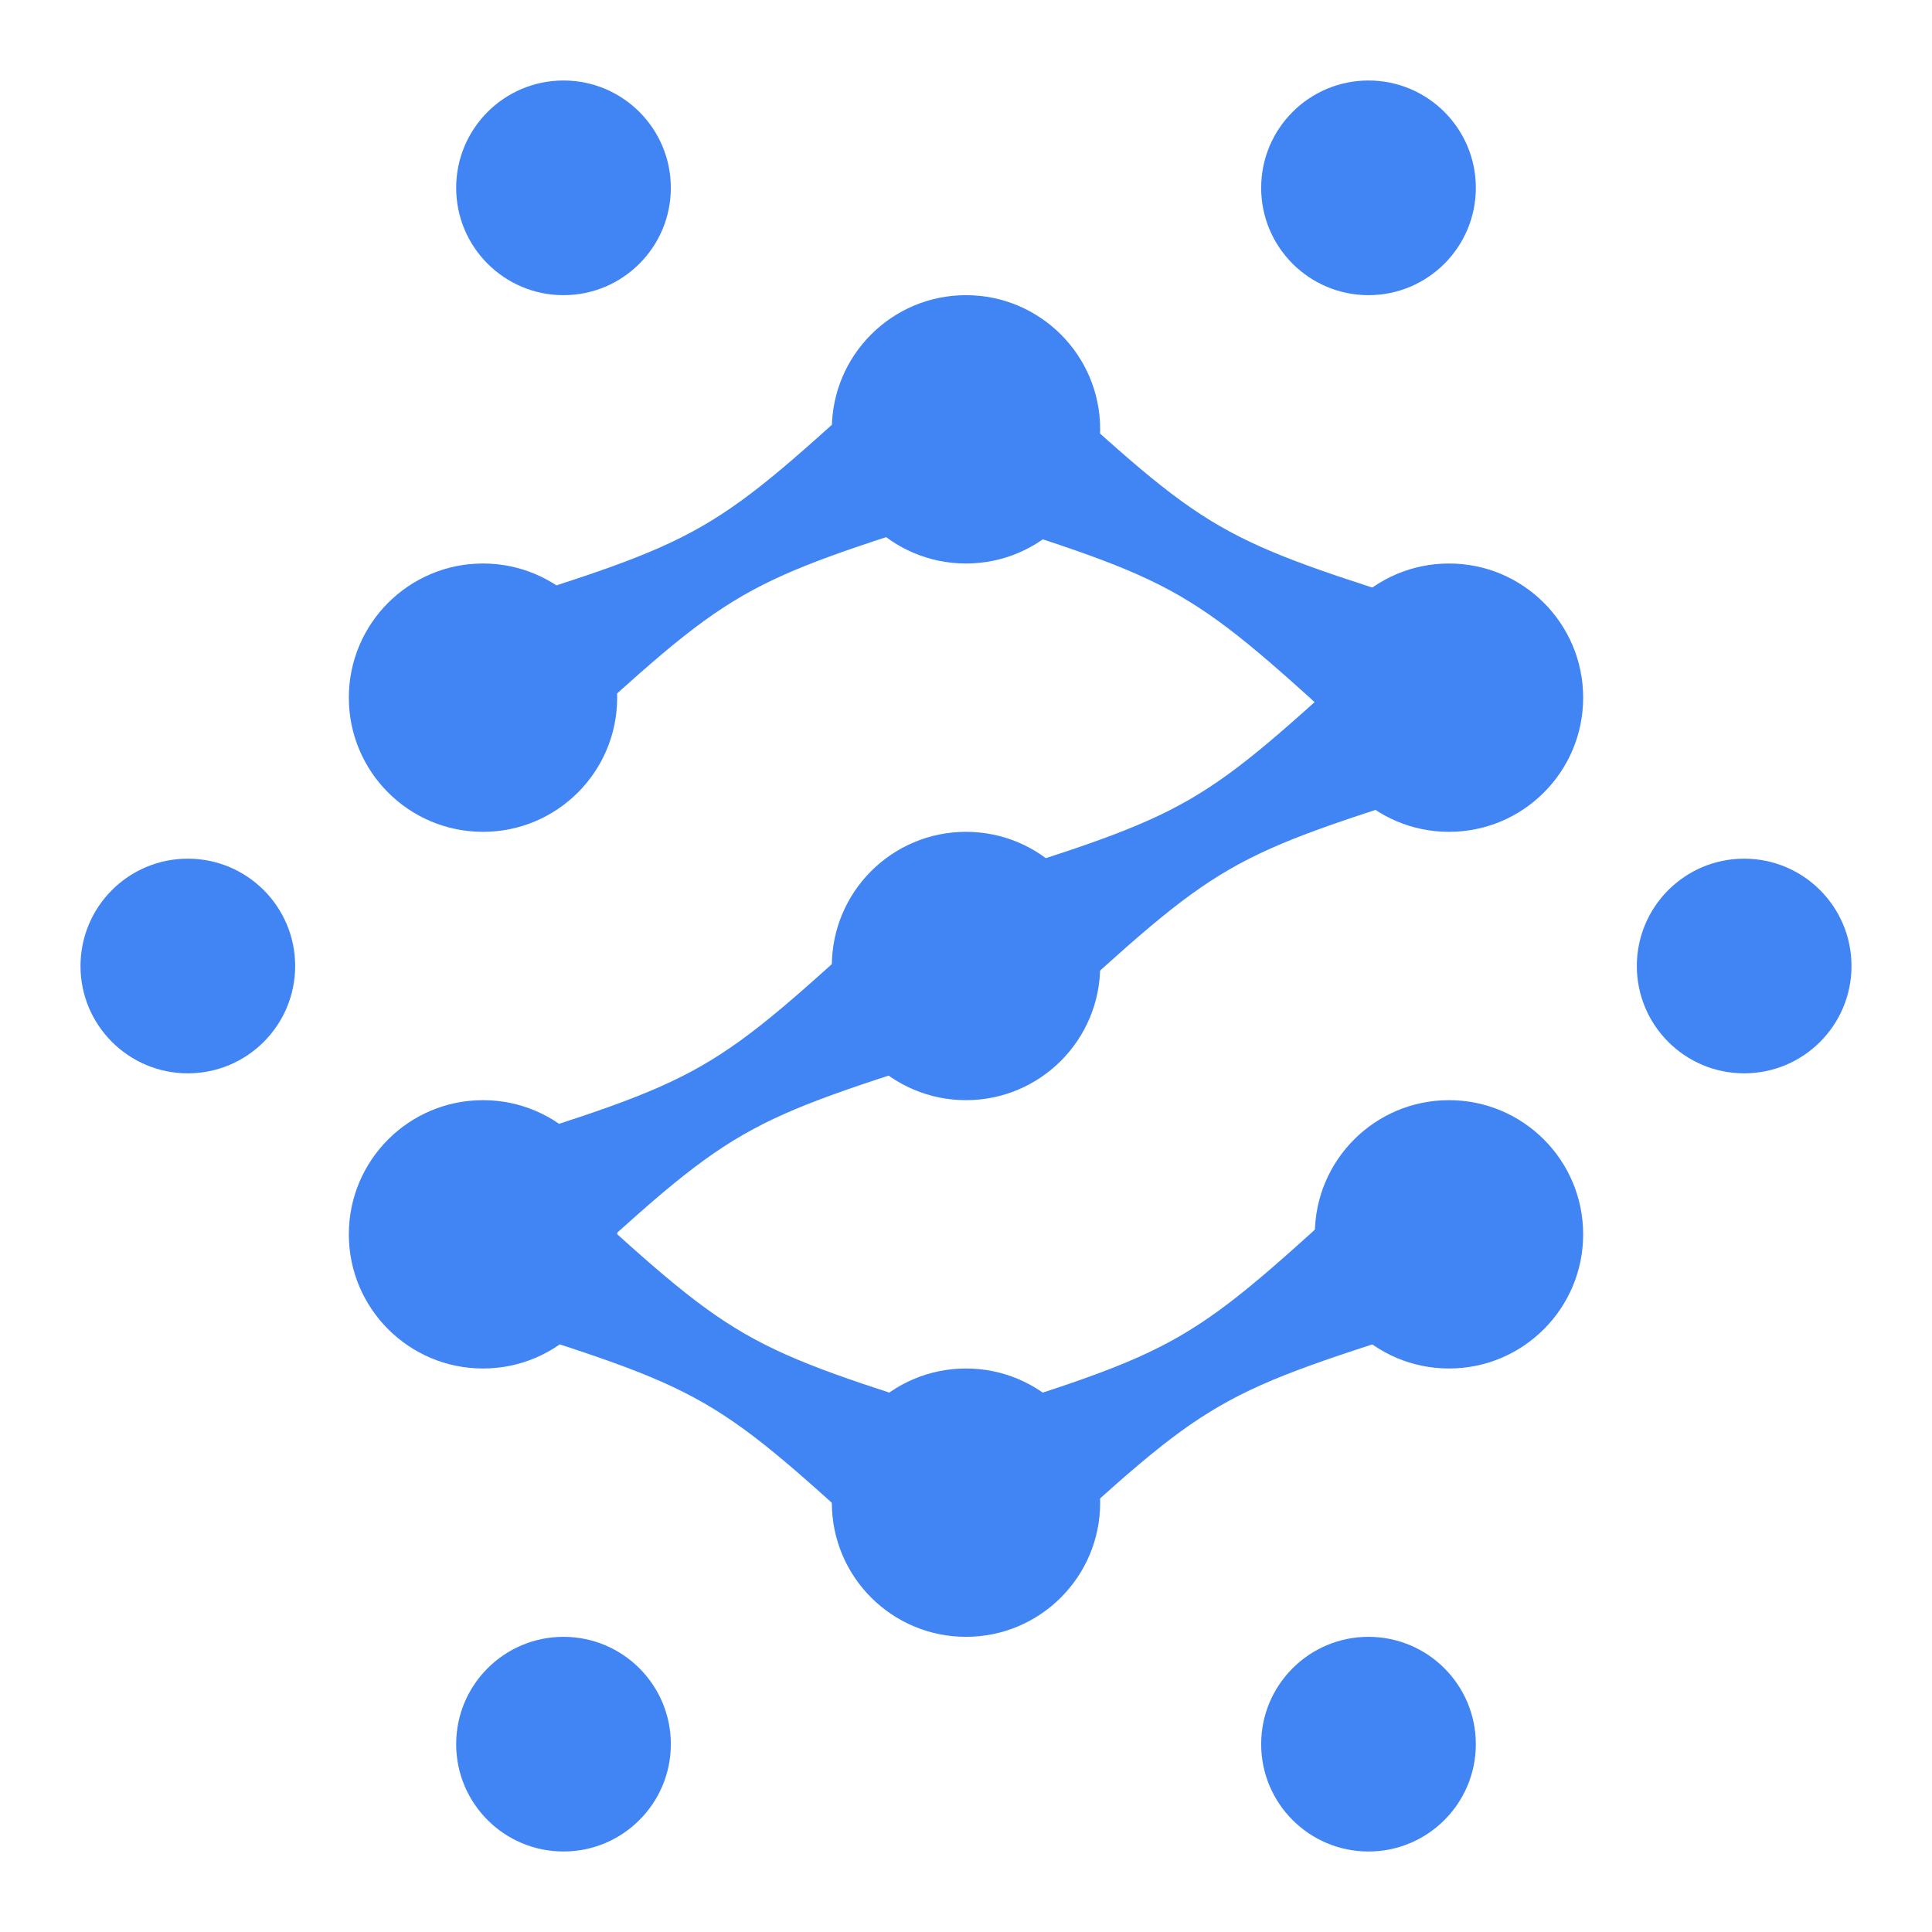 <svg width="36" height="36" viewBox="0 0 36 36" fill="none" xmlns="http://www.w3.org/2000/svg">
<circle cx="18" cy="28" r="2.5" transform="rotate(90 18 28)" fill="#4185F4"/>
<circle cx="32.5" cy="18" r="2" transform="rotate(90 32.5 18)" fill="#4185F4"/>
<circle cx="3.5" cy="18" r="2" transform="rotate(90 3.5 18)" fill="#4185F4"/>
<circle cx="10.5" cy="32.5" r="2" transform="rotate(90 10.5 32.5)" fill="#4185F4"/>
<circle cx="10.5" cy="3.5" r="2" transform="rotate(90 10.5 3.5)" fill="#4185F4"/>
<circle cx="25.5" cy="32.5" r="2" transform="rotate(90 25.5 32.5)" fill="#4185F4"/>
<circle cx="25.5" cy="3.5" r="2" transform="rotate(90 25.5 3.5)" fill="#4185F4"/>
<circle cx="18" cy="18" r="2.5" transform="rotate(90 18 18)" fill="#4185F4"/>
<circle cx="18" cy="8" r="2.5" transform="rotate(90 18 8)" fill="#4185F4"/>
<circle cx="27" cy="13" r="2.5" transform="rotate(90 27 13)" fill="#4185F4"/>
<circle cx="27" cy="23" r="2.5" transform="rotate(90 27 23)" fill="#4185F4"/>
<circle cx="9" cy="13" r="2.5" transform="rotate(90 9 13)" fill="#4185F4"/>
<circle cx="9" cy="23" r="2.5" transform="rotate(90 9 23)" fill="#4185F4"/>
<path d="M19.389 19.098L17.889 16.5C22.286 15.116 22.286 15.116 25.683 12L27.183 14.598C22.786 15.982 22.786 15.982 19.389 19.098Z" fill="#4185F4"/>
<path d="M10.316 14L8.816 11.402C13.213 10.018 13.213 10.018 16.611 6.902L18.111 9.5C13.713 10.884 13.713 10.884 10.316 14Z" fill="#4185F4"/>
<path d="M19.206 29.098L17.706 26.5C22.103 25.116 22.103 25.116 25.5 22L27 24.598C22.603 25.982 22.603 25.982 19.206 29.098Z" fill="#4185F4"/>
<path d="M18.111 19.549L16.611 16.951C13.213 20.067 13.213 20.067 8.816 21.451L10.316 24.049C13.713 20.933 13.713 20.933 18.111 19.549Z" fill="#4185F4"/>
<path d="M25.5 14L27 11.402C22.603 10.018 22.603 10.018 19.206 6.902L17.706 9.5C22.103 10.884 22.103 10.884 25.5 14Z" fill="#4185F4"/>
<path d="M16.647 29.049L18.147 26.451C13.75 25.067 13.75 25.067 10.353 21.951L8.853 24.549C13.25 25.933 13.25 25.933 16.647 29.049Z" fill="#4185F4"/>
</svg>
